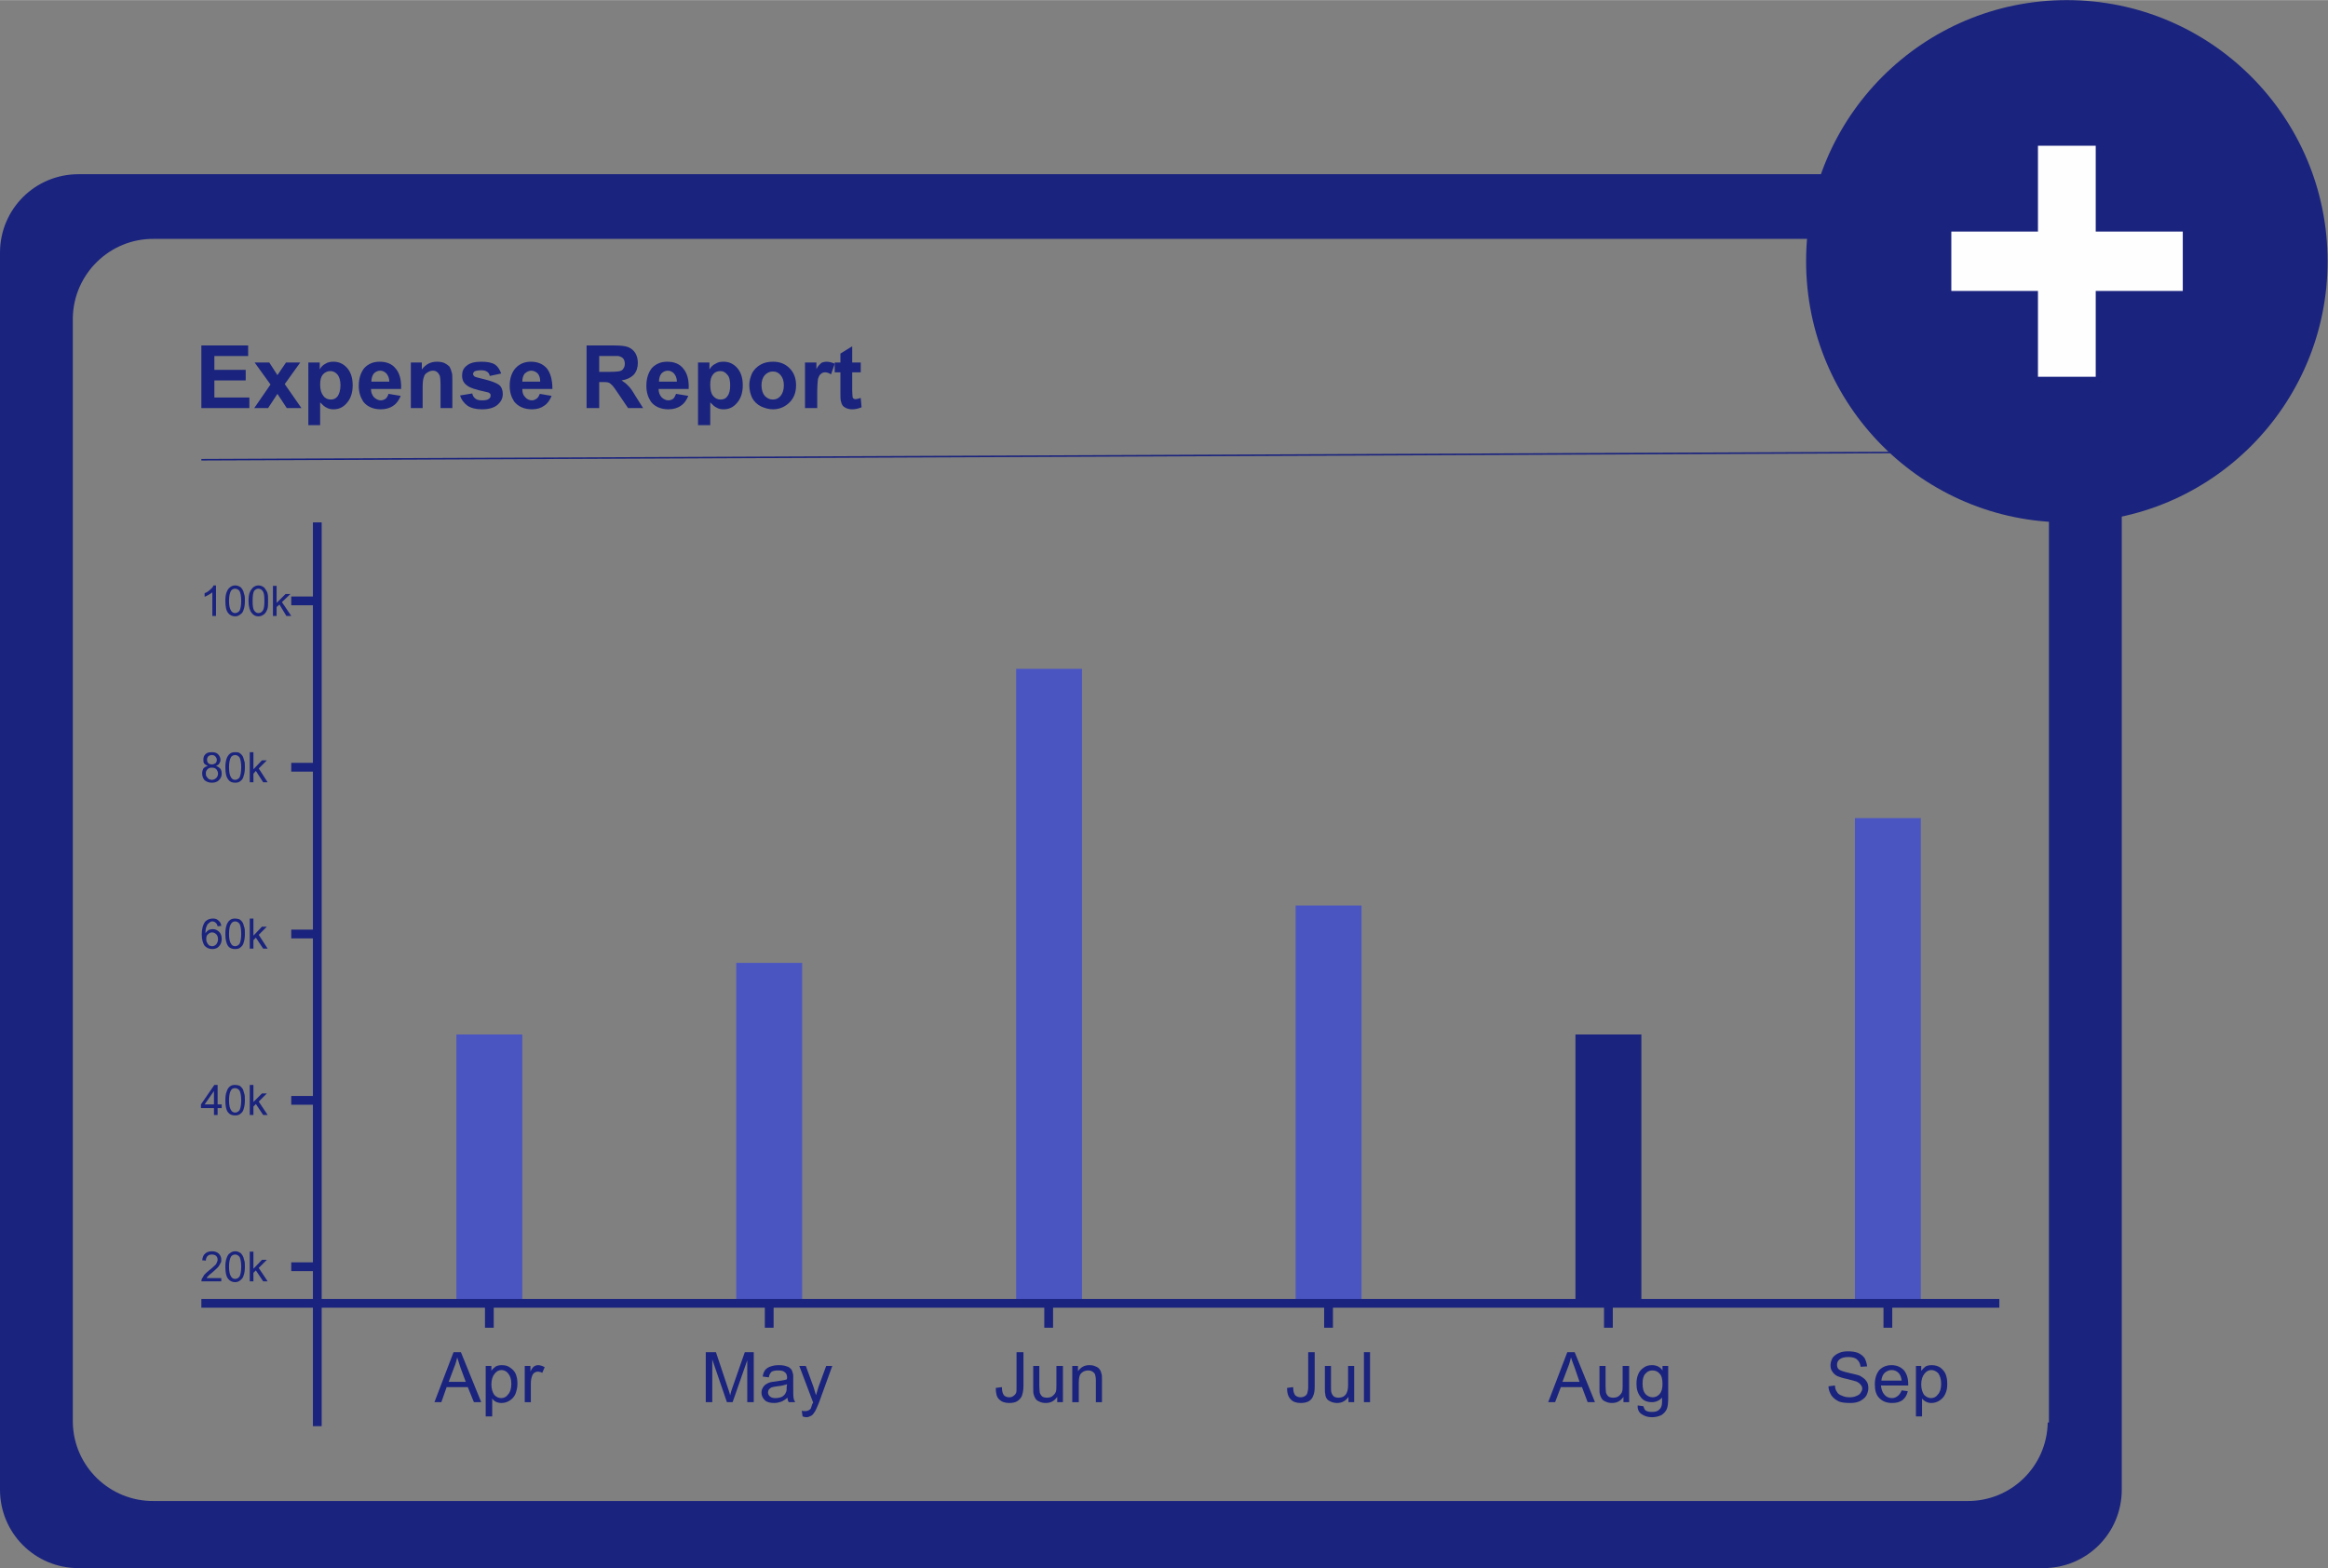 <?xml version="1.0" encoding="UTF-8"?>
<!DOCTYPE svg PUBLIC "-//W3C//DTD SVG 1.1//EN" "http://www.w3.org/Graphics/SVG/1.1/DTD/svg11.dtd">
<!-- Creator: CorelDRAW X8 -->
<svg xmlns="http://www.w3.org/2000/svg" xml:space="preserve" width="4.453in" height="3in" version="1.1" style="shape-rendering:geometricPrecision; text-rendering:geometricPrecision; image-rendering:optimizeQuality; fill-rule:evenodd; clip-rule:evenodd"
viewBox="0 0 5723 3855"
 xmlns:xlink="http://www.w3.org/1999/xlink">
 <rect x="0" y="0" width="5723" height="3855" fill="#808080" stroke="none"/>
 <defs>
  <style type="text/css">
   <![CDATA[
    .str0 {stroke:#1A237E;stroke-width:3.852}
    .str4 {stroke:#1A237E;stroke-width:21.559}
    .str5 {stroke:#1A237E;stroke-width:21.559}
    .str3 {stroke:#1A237E;stroke-width:21.559}
    .str1 {stroke:#1A237E;stroke-width:21.559}
    .str6 {stroke:#1A237E;stroke-width:21.559}
    .str7 {stroke:#1A237E;stroke-width:21.559}
    .str10 {stroke:#1A237E;stroke-width:21.559}
    .str8 {stroke:#1A237E;stroke-width:21.559}
    .str11 {stroke:#1A237E;stroke-width:21.559}
    .str9 {stroke:#1A237E;stroke-width:21.559}
    .str2 {stroke:#1A237E;stroke-width:21.559}
    .fil2 {fill:none}
    .fil0 {fill:#1A237E}
    .fil4 {fill:#4B55C2}
    .fil3 {fill:#FEFEFE;fill-rule:nonzero}
    .fil1 {fill:#1A237E;fill-rule:nonzero}
   ]]>
  </style>
 </defs>
 <g id="Layer_x0020_1">
  <g id="_2490746900480">
   <path class="fil0" d="M5023 428l-4830 0c-107,0 -193,86 -193,193l0 3041c0,107 86,193 193,193l4830 0c107,0 193,-86 193,-193l0 -3041c0,-107 -86,-193 -193,-193zm11 3069c-2,108 -90,194 -198,193l-4458 0c-108,1 -197,-85 -199,-193l0 -2716c2,-108 91,-195 199,-194l4460 0c108,-1 197,86 199,194l0 2716 -3 0z"/>
   <polygon class="fil1" points="495,1003 495,849 610,849 610,875 527,875 527,909 604,909 604,935 527,935 527,977 613,977 613,1003 "/>
   <polygon id="1" class="fil1" points="625,1003 665,945 626,891 662,891 682,922 703,891 738,891 700,944 741,1003 705,1003 682,968 659,1003 "/>
   <path id="2" class="fil1" d="M758 891l28 0 0 17c3,-6 8,-11 14,-14 6,-4 13,-5 20,-5 13,0 24,5 33,15 9,10 14,24 14,43 0,18 -5,33 -14,43 -9,11 -20,16 -33,16 -6,0 -12,-1 -17,-4 -5,-2 -10,-7 -16,-13l0 56 -29 0 0 -154zm29 54c0,13 3,22 8,28 4,6 11,9 18,9 7,0 12,-2 17,-8 4,-6 7,-15 7,-27 0,-12 -3,-21 -7,-26 -5,-6 -11,-9 -18,-9 -7,0 -13,3 -18,8 -5,6 -7,14 -7,25z"/>
   <path id="3" class="fil1" d="M955 968l30 5c-4,10 -10,19 -18,24 -8,6 -19,9 -31,9 -19,0 -34,-7 -43,-19 -7,-11 -11,-23 -11,-39 0,-18 5,-33 14,-44 10,-10 22,-15 37,-15 17,0 30,5 39,16 10,11 15,28 14,51l-74 0c0,9 3,15 7,20 5,5 11,8 17,8 5,0 9,-2 12,-4 3,-3 6,-7 7,-12zm2 -30c0,-9 -3,-15 -7,-20 -4,-4 -9,-7 -15,-7 -7,0 -12,3 -16,7 -4,5 -6,12 -6,20l44 0z"/>
   <path id="4" class="fil1" d="M1112 1003l-29 0 0 -57c0,-12 -1,-20 -2,-23 -2,-4 -4,-7 -7,-9 -2,-2 -6,-3 -10,-3 -5,0 -10,2 -14,5 -4,2 -7,6 -8,11 -2,4 -3,13 -3,25l0 51 -29 0 0 -112 27 0 0 17c10,-13 22,-19 37,-19 7,0 13,1 18,3 6,3 10,6 13,9 2,4 4,8 5,13 2,4 2,11 2,20l0 69z"/>
   <path id="5" class="fil1" d="M1131 972l30 -5c1,6 4,10 8,13 4,3 9,4 16,4 8,0 14,-1 17,-4 3,-2 4,-4 4,-8 0,-2 0,-4 -2,-5 -1,-2 -5,-3 -10,-4 -24,-5 -39,-10 -45,-15 -9,-6 -13,-14 -13,-25 0,-10 3,-18 11,-24 8,-7 20,-10 36,-10 15,0 26,2 34,7 7,5 12,13 15,22l-28 6c-1,-5 -3,-8 -6,-10 -4,-3 -9,-4 -15,-4 -8,0 -13,1 -17,3 -2,2 -3,4 -3,6 0,2 1,4 3,6 3,2 12,4 28,8 15,4 26,8 33,13 6,5 9,13 9,22 0,11 -4,19 -13,27 -8,7 -21,11 -38,11 -15,0 -27,-3 -36,-9 -9,-7 -15,-15 -18,-25z"/>
   <path id="6" class="fil1" d="M1327 968l29 5c-4,10 -10,19 -18,24 -8,6 -18,9 -30,9 -20,0 -34,-7 -44,-19 -7,-11 -11,-23 -11,-39 0,-18 5,-33 15,-44 10,-10 22,-15 37,-15 16,0 29,5 39,16 9,11 14,28 14,51l-74 0c0,9 2,15 7,20 4,5 10,8 17,8 4,0 8,-2 11,-4 4,-3 6,-7 8,-12zm1 -30c0,-9 -2,-15 -6,-20 -4,-4 -10,-7 -16,-7 -6,0 -11,3 -16,7 -4,5 -6,12 -6,20l44 0z"/>
   <path id="7" class="fil1" d="M1442 1003l0 -154 66 0c16,0 28,1 36,4 7,3 13,7 18,15 4,7 6,15 6,24 0,11 -3,21 -10,29 -7,7 -17,12 -30,14 6,4 12,8 16,13 5,4 11,13 18,25l19 30 -37 0 -23 -34c-8,-12 -13,-19 -16,-22 -3,-3 -6,-6 -10,-7 -3,-1 -8,-1 -15,-1l-7 0 0 64 -31 0zm31 -89l23 0c15,0 25,-1 28,-2 4,-1 7,-3 9,-7 2,-3 3,-6 3,-11 0,-5 -1,-9 -4,-13 -3,-3 -7,-5 -12,-6 -2,0 -10,0 -22,0l-25 0 0 39z"/>
   <path id="8" class="fil1" d="M1662 968l30 5c-4,10 -10,19 -18,24 -8,6 -19,9 -31,9 -19,0 -34,-7 -43,-19 -7,-11 -11,-23 -11,-39 0,-18 5,-33 14,-44 10,-10 22,-15 37,-15 17,0 30,5 39,16 10,11 15,28 14,51l-74 0c0,9 3,15 7,20 5,5 11,8 17,8 5,0 9,-2 12,-4 3,-3 5,-7 7,-12zm2 -30c0,-9 -3,-15 -7,-20 -4,-4 -9,-7 -15,-7 -7,0 -12,3 -16,7 -4,5 -6,12 -6,20l44 0z"/>
   <path id="9" class="fil1" d="M1716 891l28 0 0 17c4,-6 8,-11 15,-14 6,-4 12,-5 20,-5 13,0 24,5 33,15 9,10 14,24 14,43 0,18 -5,33 -14,43 -9,11 -20,16 -33,16 -7,0 -12,-1 -17,-4 -5,-2 -10,-7 -16,-13l0 56 -30 0 0 -154zm30 54c0,13 2,22 7,28 5,6 11,9 18,9 7,0 13,-2 17,-8 5,-6 7,-15 7,-27 0,-12 -2,-21 -7,-26 -5,-6 -10,-9 -17,-9 -8,0 -14,3 -18,8 -5,6 -7,14 -7,25z"/>
   <path id="10" class="fil1" d="M1842 946c0,-10 3,-20 7,-29 5,-9 12,-16 21,-21 9,-5 19,-7 30,-7 17,0 30,5 41,16 11,11 16,25 16,42 0,17 -5,31 -16,42 -11,11 -25,17 -41,17 -10,0 -20,-3 -29,-7 -10,-5 -17,-12 -22,-21 -4,-9 -7,-19 -7,-32zm30 1c0,11 3,20 8,26 6,6 12,9 20,9 8,0 14,-3 19,-9 5,-6 8,-15 8,-26 0,-11 -3,-19 -8,-25 -5,-6 -11,-9 -19,-9 -8,0 -14,3 -20,9 -5,6 -8,14 -8,25z"/>
   <path id="11" class="fil1" d="M2009 1003l-30 0 0 -112 28 0 0 16c4,-8 9,-12 12,-15 4,-2 9,-3 13,-3 7,0 14,2 20,5l-9 26c-5,-3 -10,-5 -14,-5 -4,0 -8,1 -11,4 -3,2 -5,6 -7,12 -1,6 -2,18 -2,37l0 35z"/>
   <path id="12" class="fil1" d="M2116 891l0 24 -21 0 0 45c0,9 1,14 1,16 0,1 1,3 3,4 1,1 3,1 5,1 2,0 6,-1 12,-3l2 23c-7,3 -15,5 -23,5 -6,0 -10,-1 -15,-3 -4,-2 -7,-4 -9,-7 -2,-3 -3,-7 -4,-11 -1,-4 -1,-11 -1,-21l0 -49 -14 0 0 -24 14 0 0 -22 29 -18 0 40 21 0z"/>
   <ellipse class="fil0" cx="5081" cy="642" rx="641" ry="642"/>
   <line class="fil2 str0" x1="495" y1="1130" x2="4915" y2= "1111" />
   <polygon class="fil3" points="5010,926 5010,715 4797,715 4797,569 5010,569 5010,358 5152,358 5152,569 5366,569 5366,715 5152,715 5152,926 "/>
   <path class="fil1" d="M1068 3447l47 -123 18 0 50 123 -18 0 -15 -37 -52 0 -13 37 -17 0zm35 -50l42 0 -13 -35c-3,-10 -6,-19 -8,-25 -2,8 -4,16 -7,23l-14 37z"/>
   <path id="1" class="fil1" d="M1194 3482l0 -124 14 0 0 12c3,-5 7,-8 11,-11 4,-2 9,-3 15,-3 8,0 15,2 20,6 6,4 11,9 14,16 3,8 4,15 4,24 0,9 -2,17 -5,25 -3,7 -8,12 -14,16 -6,4 -13,6 -20,6 -5,0 -10,-1 -14,-3 -4,-2 -7,-5 -9,-8l0 44 -16 0zm14 -79c0,12 3,20 7,26 5,5 10,8 17,8 7,0 13,-3 17,-9 5,-5 8,-14 8,-26 0,-12 -3,-20 -8,-26 -4,-5 -10,-8 -16,-8 -7,0 -12,3 -17,9 -5,6 -8,15 -8,26z"/>
   <path id="2" class="fil1" d="M1290 3447l0 -89 14 0 0 14c3,-7 6,-11 9,-13 3,-2 7,-3 10,-3 5,0 11,2 16,5l-6 14c-3,-2 -7,-3 -11,-3 -3,0 -6,1 -9,3 -2,2 -4,4 -5,8 -2,5 -3,11 -3,18l0 46 -15 0z"/>
   <path class="fil1" d="M1735 3447l0 -123 25 0 29 87c3,8 5,15 6,19 1,-5 3,-12 6,-20l30 -86 22 0 0 123 -16 0 0 -103 -36 103 -14 0 -36 -105 0 105 -16 0z"/>
   <path id="1" class="fil1" d="M1936 3436c-6,5 -11,8 -16,10 -6,2 -11,3 -17,3 -10,0 -18,-2 -23,-7 -5,-5 -8,-11 -8,-18 0,-5 1,-9 3,-12 2,-4 5,-7 8,-9 3,-2 7,-4 11,-5 3,-1 7,-1 13,-2 13,-2 22,-3 27,-5 1,-2 1,-4 1,-4 0,-6 -2,-11 -5,-13 -4,-4 -9,-5 -17,-5 -7,0 -12,1 -16,3 -3,3 -6,7 -7,14l-15 -2c1,-7 3,-12 6,-16 3,-4 8,-7 14,-9 6,-2 12,-3 20,-3 8,0 14,1 19,3 5,1 8,4 10,6 3,3 4,7 5,11 1,2 1,7 1,14l0 20c0,14 0,23 1,27 0,3 2,7 4,10l-16 0c-2,-3 -3,-7 -3,-11zm-1 -33c-6,2 -14,4 -25,5 -7,1 -11,2 -14,3 -2,1 -4,3 -6,5 -1,2 -2,5 -2,7 0,4 2,8 5,10 3,3 8,4 13,4 6,0 11,-1 16,-3 5,-3 8,-6 10,-11 2,-3 2,-8 2,-15l1 -5z"/>
   <path id="2" class="fil1" d="M1973 3482l-2 -14c3,1 6,1 8,1 4,0 7,-1 9,-2 2,-1 3,-2 5,-4 1,-2 2,-6 4,-12 1,0 1,-2 2,-3l-34 -90 16 0 19 52c2,6 4,13 6,20 2,-7 4,-13 6,-20l19 -52 15 0 -33 91c-4,10 -7,16 -9,20 -3,5 -6,9 -9,11 -4,2 -8,4 -13,4 -3,0 -6,-1 -9,-2z"/>
   <path class="fil1" d="M2448 3412l15 -2c0,10 2,16 5,20 3,3 7,5 13,5 4,0 7,-1 10,-3 3,-2 5,-4 7,-8 1,-3 1,-8 1,-15l0 -85 17 0 0 84c0,10 -2,18 -4,24 -3,6 -7,10 -12,13 -5,3 -12,4 -19,4 -11,0 -19,-3 -25,-9 -6,-6 -8,-15 -8,-28z"/>
   <path id="1" class="fil1" d="M2599 3447l0 -13c-7,10 -16,15 -28,15 -6,0 -11,-1 -15,-3 -5,-2 -8,-4 -10,-7 -2,-3 -4,-7 -5,-12 -1,-3 -1,-7 -1,-14l0 -55 15 0 0 49c0,8 1,14 1,16 1,4 3,7 6,10 3,2 7,3 12,3 4,0 9,-1 12,-3 4,-3 7,-6 9,-10 2,-4 2,-10 2,-17l0 -48 16 0 0 89 -14 0z"/>
   <path id="2" class="fil1" d="M2636 3447l0 -89 14 0 0 13c7,-10 16,-15 28,-15 6,0 11,1 15,3 5,2 8,4 10,7 3,4 4,7 5,12 1,2 1,7 1,14l0 55 -15 0 0 -54c0,-6 -1,-11 -2,-14 -1,-3 -3,-5 -6,-7 -3,-2 -7,-3 -11,-3 -6,0 -12,2 -16,6 -5,4 -7,12 -7,24l0 48 -16 0z"/>
   <path class="fil1" d="M3164 3412l15 -2c0,10 2,16 5,20 3,3 8,5 13,5 4,0 8,-1 11,-3 3,-2 5,-4 6,-8 1,-3 2,-8 2,-15l0 -85 16 0 0 84c0,10 -1,18 -4,24 -2,6 -6,10 -11,13 -6,3 -12,4 -20,4 -10,0 -19,-3 -24,-9 -6,-6 -9,-15 -9,-28z"/>
   <path id="1" class="fil1" d="M3315 3447l0 -13c-7,10 -16,15 -28,15 -5,0 -10,-1 -15,-3 -4,-2 -8,-4 -10,-7 -2,-3 -4,-7 -4,-12 -1,-3 -1,-7 -1,-14l0 -55 15 0 0 49c0,8 0,14 1,16 1,4 3,7 6,10 3,2 7,3 11,3 5,0 9,-1 13,-3 4,-3 7,-6 8,-10 2,-4 3,-10 3,-17l0 -48 15 0 0 89 -14 0z"/>
   <polygon id="2" class="fil1" points="3353,3447 3353,3324 3368,3324 3368,3447 "/>
   <path class="fil1" d="M3806 3447l47 -123 18 0 50 123 -18 0 -14 -37 -52 0 -14 37 -17 0zm35 -50l42 0 -12 -35c-4,-10 -7,-19 -9,-25 -2,8 -4,16 -7,23l-14 37z"/>
   <path id="1" class="fil1" d="M3991 3447l0 -13c-7,10 -16,15 -28,15 -6,0 -11,-1 -15,-3 -5,-2 -8,-4 -10,-7 -2,-3 -4,-7 -5,-12 -1,-3 -1,-7 -1,-14l0 -55 15 0 0 49c0,8 1,14 1,16 1,4 3,7 6,10 3,2 7,3 12,3 4,0 9,-1 12,-3 4,-3 7,-6 9,-10 2,-4 2,-10 2,-17l0 -48 16 0 0 89 -14 0z"/>
   <path id="2" class="fil1" d="M4026 3455l14 2c1,4 3,8 5,10 4,3 9,4 16,4 7,0 12,-1 16,-4 4,-3 7,-7 8,-12 1,-3 1,-10 1,-19 -7,7 -15,11 -25,11 -12,0 -22,-4 -28,-13 -7,-9 -10,-19 -10,-32 0,-8 1,-16 4,-23 3,-8 8,-13 14,-17 5,-4 12,-6 20,-6 11,0 20,4 26,13l0 -11 14 0 0 77c0,14 -1,24 -4,30 -3,6 -7,10 -13,14 -7,3 -14,5 -23,5 -11,0 -19,-3 -26,-8 -6,-4 -10,-12 -9,-21zm12 -54c0,12 2,20 7,26 5,5 11,8 18,8 7,0 12,-3 17,-8 5,-6 7,-14 7,-25 0,-11 -2,-20 -7,-25 -5,-6 -11,-8 -18,-8 -6,0 -12,2 -17,8 -5,5 -7,13 -7,24z"/>
   <path class="fil1" d="M4495 3408l16 -2c0,7 2,12 5,16 2,4 6,7 12,9 6,3 12,4 19,4 6,0 12,-1 16,-3 5,-2 9,-4 11,-8 2,-3 4,-6 4,-10 0,-4 -1,-7 -4,-10 -2,-3 -6,-6 -11,-8 -3,-1 -11,-3 -22,-6 -11,-2 -19,-5 -24,-7 -6,-3 -10,-7 -13,-12 -3,-4 -4,-9 -4,-15 0,-6 2,-12 5,-18 4,-5 9,-9 16,-12 6,-3 14,-4 22,-4 9,0 18,1 25,4 6,3 12,7 16,13 3,6 5,12 6,20l-16 1c-1,-8 -4,-14 -9,-18 -4,-4 -12,-6 -21,-6 -10,0 -17,2 -22,6 -4,3 -6,8 -6,13 0,4 1,8 4,11 3,3 12,6 25,9 13,3 22,5 27,7 7,4 13,8 16,13 4,5 5,11 5,18 0,6 -2,12 -5,18 -4,6 -9,10 -17,14 -7,3 -14,4 -23,4 -11,0 -21,-1 -28,-4 -8,-4 -14,-9 -18,-15 -4,-7 -7,-14 -7,-22z"/>
   <path id="1" class="fil1" d="M4675 3418l15 2c-2,10 -7,17 -13,22 -7,5 -15,7 -26,7 -13,0 -23,-4 -31,-12 -8,-8 -11,-19 -11,-34 0,-15 4,-26 11,-35 8,-8 18,-12 30,-12 12,0 22,4 30,12 7,8 11,20 11,34 0,1 0,3 0,4l-67 0c1,10 4,18 9,23 4,5 11,8 18,8 6,0 10,-2 14,-5 4,-3 7,-7 10,-14zm-50 -24l50 0c-1,-7 -3,-13 -6,-17 -5,-6 -11,-9 -19,-9 -7,0 -12,3 -17,7 -5,5 -7,11 -8,19z"/>
   <path id="2" class="fil1" d="M4710 3482l0 -124 13 0 0 12c4,-5 7,-8 11,-11 4,-2 9,-3 15,-3 8,0 15,2 21,6 5,4 10,9 13,16 3,8 4,15 4,24 0,9 -1,17 -5,25 -3,7 -8,12 -14,16 -6,4 -13,6 -20,6 -5,0 -9,-1 -13,-3 -4,-2 -8,-5 -10,-8l0 44 -15 0zm13 -79c0,12 3,20 7,26 5,5 11,8 17,8 7,0 13,-3 17,-9 5,-5 8,-14 8,-26 0,-12 -3,-20 -7,-26 -5,-5 -11,-8 -17,-8 -7,0 -12,3 -17,9 -5,6 -8,15 -8,26z"/>
   <line class="fil2 str1" x1="1203" y1="3264" x2="1203" y2= "3200" />
   <line class="fil2 str2" x1="716" y1="3114" x2="780" y2= "3114" />
   <line class="fil2 str3" x1="1891" y1="3264" x2="1891" y2= "3200" />
   <line class="fil2 str4" x1="2578" y1="3264" x2="2578" y2= "3200" />
   <line class="fil2 str5" x1="3266" y1="3264" x2="3266" y2= "3200" />
   <line class="fil2 str6" x1="3954" y1="3264" x2="3954" y2= "3200" />
   <line class="fil2 str7" x1="4641" y1="3264" x2="4641" y2= "3200" />
   <line class="fil2 str1" x1="780" y1="3506" x2="780" y2= "1284" />
   <line class="fil2 str8" x1="716" y1="2705" x2="780" y2= "2705" />
   <line class="fil2 str9" x1="716" y1="2296" x2="780" y2= "2296" />
   <line class="fil2 str10" x1="716" y1="1886" x2="780" y2= "1886" />
   <line class="fil2 str11" x1="716" y1="1477" x2="780" y2= "1477" />
   <path class="fil1" d="M544 3142l0 8 -49 0c0,-2 1,-4 1,-6 2,-3 4,-6 6,-10 3,-3 7,-7 12,-11 8,-6 14,-12 17,-15 2,-4 4,-8 4,-11 0,-4 -1,-7 -4,-10 -3,-2 -6,-3 -10,-3 -5,0 -8,1 -11,4 -2,2 -4,6 -4,11l-9 -1c1,-7 3,-13 7,-16 4,-4 10,-6 17,-6 7,0 13,2 17,6 4,4 6,9 6,15 0,3 0,6 -2,8 -1,3 -3,6 -6,10 -3,3 -7,7 -14,13 -5,4 -9,7 -10,9 -2,1 -3,3 -4,5l36 0z"/>
   <path id="1" class="fil1" d="M554 3114c0,-9 1,-16 3,-21 2,-5 4,-10 8,-12 3,-3 8,-5 13,-5 4,0 8,1 11,3 3,1 5,4 7,7 2,3 3,6 4,11 2,4 2,10 2,17 0,9 -1,16 -3,21 -1,5 -4,9 -8,12 -3,3 -8,5 -13,5 -7,0 -13,-3 -17,-8 -5,-6 -7,-16 -7,-30zm9 0c0,12 2,20 5,24 2,4 6,6 10,6 4,0 8,-2 11,-6 2,-4 4,-12 4,-24 0,-12 -2,-20 -4,-24 -3,-4 -7,-6 -11,-6 -4,0 -8,2 -10,5 -3,5 -5,13 -5,25z"/>
   <polygon id="2" class="fil1" points="614,3150 614,3077 623,3077 623,3119 644,3097 656,3097 636,3117 658,3150 647,3150 629,3123 623,3129 623,3150 "/>
   <path class="fil1" d="M526 2741l0 -17 -32 0 0 -9 33 -48 8 0 0 48 10 0 0 9 -10 0 0 17 -9 0zm0 -26l0 -33 -23 33 23 0z"/>
   <path id="1" class="fil1" d="M554 2705c0,-9 1,-16 3,-21 2,-6 4,-10 8,-13 3,-3 8,-4 13,-4 4,0 8,1 11,2 3,2 5,4 7,7 2,3 3,7 4,11 2,5 2,10 2,18 0,8 -1,15 -3,21 -1,5 -4,9 -8,12 -3,3 -8,4 -13,4 -7,0 -13,-2 -17,-7 -5,-6 -7,-16 -7,-30zm9 0c0,12 2,20 5,24 2,4 6,6 10,6 4,0 8,-2 11,-6 2,-4 4,-12 4,-24 0,-12 -2,-20 -4,-24 -3,-4 -7,-6 -11,-6 -4,0 -8,1 -10,5 -3,4 -5,13 -5,25z"/>
   <polygon id="2" class="fil1" points="614,2741 614,2667 623,2667 623,2709 644,2688 656,2688 636,2708 658,2741 647,2741 629,2714 623,2720 623,2741 "/>
   <path class="fil1" d="M544 2276l-9 1c-1,-4 -2,-6 -4,-8 -2,-2 -5,-4 -9,-4 -3,0 -5,1 -7,3 -3,2 -6,5 -7,9 -2,4 -3,9 -3,17 2,-3 5,-6 8,-8 3,-1 7,-2 10,-2 6,0 11,2 16,7 4,4 6,10 6,17 0,5 -1,9 -3,13 -2,4 -5,7 -8,9 -4,2 -8,3 -12,3 -8,0 -14,-3 -19,-8 -4,-6 -7,-15 -7,-28 0,-14 3,-24 8,-31 5,-5 11,-8 19,-8 6,0 10,1 14,5 4,3 6,7 7,13zm-37 32c0,3 0,6 2,9 1,3 3,5 5,7 3,1 5,2 8,2 4,0 7,-2 10,-5 2,-3 4,-7 4,-12 0,-6 -2,-10 -4,-12 -3,-3 -6,-5 -11,-5 -4,0 -7,2 -10,5 -3,2 -4,6 -4,11z"/>
   <path id="1" class="fil1" d="M554 2296c0,-9 1,-16 3,-22 2,-5 4,-9 8,-12 3,-3 8,-4 13,-4 4,0 8,1 11,2 3,2 5,4 7,7 2,3 3,7 4,11 2,4 2,10 2,18 0,8 -1,15 -3,21 -1,5 -4,9 -8,12 -3,3 -8,4 -13,4 -7,0 -13,-2 -17,-7 -5,-7 -7,-17 -7,-30zm9 0c0,12 2,20 5,24 2,4 6,6 10,6 4,0 8,-2 11,-6 2,-4 4,-12 4,-24 0,-13 -2,-21 -4,-25 -3,-4 -7,-6 -11,-6 -4,0 -8,2 -10,6 -3,4 -5,12 -5,25z"/>
   <polygon id="2" class="fil1" points="614,2332 614,2258 623,2258 623,2300 644,2278 656,2278 636,2298 658,2332 647,2332 629,2305 623,2311 623,2332 "/>
   <path class="fil1" d="M511 1883c-4,-2 -7,-4 -9,-6 -2,-3 -2,-6 -2,-9 0,-6 1,-10 5,-14 4,-4 9,-5 16,-5 6,0 11,1 15,5 4,4 6,9 6,14 0,3 -1,6 -3,9 -1,2 -4,4 -8,6 5,1 8,4 11,7 2,3 3,7 3,12 0,6 -2,11 -7,16 -4,4 -10,6 -17,6 -7,0 -13,-2 -18,-6 -4,-5 -6,-10 -6,-17 0,-4 1,-8 3,-12 3,-3 6,-5 11,-6zm-2 -16c0,4 1,7 3,9 2,2 5,3 9,3 3,0 6,-1 9,-3 2,-2 3,-5 3,-8 0,-3 -1,-6 -4,-9 -2,-2 -5,-3 -8,-3 -4,0 -6,1 -9,3 -2,3 -3,5 -3,8zm-3 34c0,3 0,6 2,8 1,2 3,4 5,6 3,1 5,2 8,2 4,0 8,-2 11,-5 2,-2 4,-6 4,-10 0,-5 -2,-8 -4,-11 -3,-3 -7,-4 -11,-4 -5,0 -8,1 -11,4 -3,3 -4,6 -4,10z"/>
   <path id="1" class="fil1" d="M554 1886c0,-8 1,-15 3,-21 2,-5 4,-9 8,-12 3,-3 8,-4 13,-4 4,0 8,0 11,2 3,2 5,4 7,7 2,3 3,7 4,11 2,4 2,10 2,17 0,9 -1,16 -3,21 -1,6 -4,10 -8,13 -3,3 -8,4 -13,4 -7,0 -13,-2 -17,-8 -5,-6 -7,-16 -7,-30zm9 0c0,13 2,21 5,25 2,4 6,6 10,6 4,0 8,-2 11,-6 2,-4 4,-13 4,-25 0,-12 -2,-20 -4,-24 -3,-4 -7,-6 -11,-6 -4,0 -8,2 -10,5 -3,5 -5,13 -5,25z"/>
   <polygon id="2" class="fil1" points="614,1923 614,1849 623,1849 623,1891 644,1869 656,1869 636,1889 658,1923 647,1923 629,1895 623,1902 623,1923 "/>
   <path class="fil1" d="M531 1514l-9 0 0 -58c-3,2 -5,4 -9,6 -4,2 -7,4 -10,5l0 -9c6,-2 10,-5 14,-9 4,-3 6,-6 8,-10l6 0 0 75z"/>
   <path id="1" class="fil1" d="M554 1477c0,-9 1,-16 3,-21 2,-5 4,-9 8,-12 3,-3 8,-5 13,-5 4,0 8,1 11,3 3,1 5,4 7,7 2,3 3,6 4,11 2,4 2,10 2,17 0,9 -1,16 -3,21 -1,5 -4,10 -8,12 -3,3 -8,5 -13,5 -7,0 -13,-3 -17,-8 -5,-6 -7,-16 -7,-30zm9 0c0,12 2,20 5,24 2,4 6,6 10,6 4,0 8,-2 11,-6 2,-4 4,-12 4,-24 0,-12 -2,-20 -4,-24 -3,-4 -7,-6 -11,-6 -4,0 -8,2 -10,5 -3,5 -5,13 -5,25z"/>
   <path id="2" class="fil1" d="M611 1477c0,-9 1,-16 3,-21 2,-5 5,-9 8,-12 4,-3 8,-5 13,-5 4,0 8,1 11,3 3,1 5,4 7,7 2,3 4,6 5,11 1,4 1,10 1,17 0,9 0,16 -2,21 -2,5 -5,10 -8,12 -4,3 -8,5 -14,5 -7,0 -12,-3 -16,-8 -5,-6 -8,-16 -8,-30zm10 0c0,12 1,20 4,24 3,4 6,6 10,6 5,0 8,-2 11,-6 3,-4 4,-12 4,-24 0,-12 -1,-20 -4,-24 -3,-4 -6,-6 -11,-6 -4,0 -7,2 -10,5 -3,5 -4,13 -4,25z"/>
   <polygon id="3" class="fil1" points="671,1514 671,1440 680,1440 680,1482 702,1460 714,1460 693,1480 716,1514 704,1514 687,1486 680,1492 680,1514 "/>
   <rect class="fil4" x="1122" y="2543" width="162" height="660"/>
   <rect class="fil4" x="1810" y="2367" width="162" height="837"/>
   <rect class="fil4" x="2498" y="1644" width="162" height="1559"/>
   <rect class="fil4" x="3185" y="2226" width="162" height="977"/>
   <rect class="fil0" x="3873" y="2543" width="162" height="660"/>
   <rect class="fil4" x="4560" y="2011" width="162" height="1193"/>
   <line class="fil2 str1" x1="495" y1="3204" x2="4915" y2= "3204" />
  </g>
 </g>
</svg>
